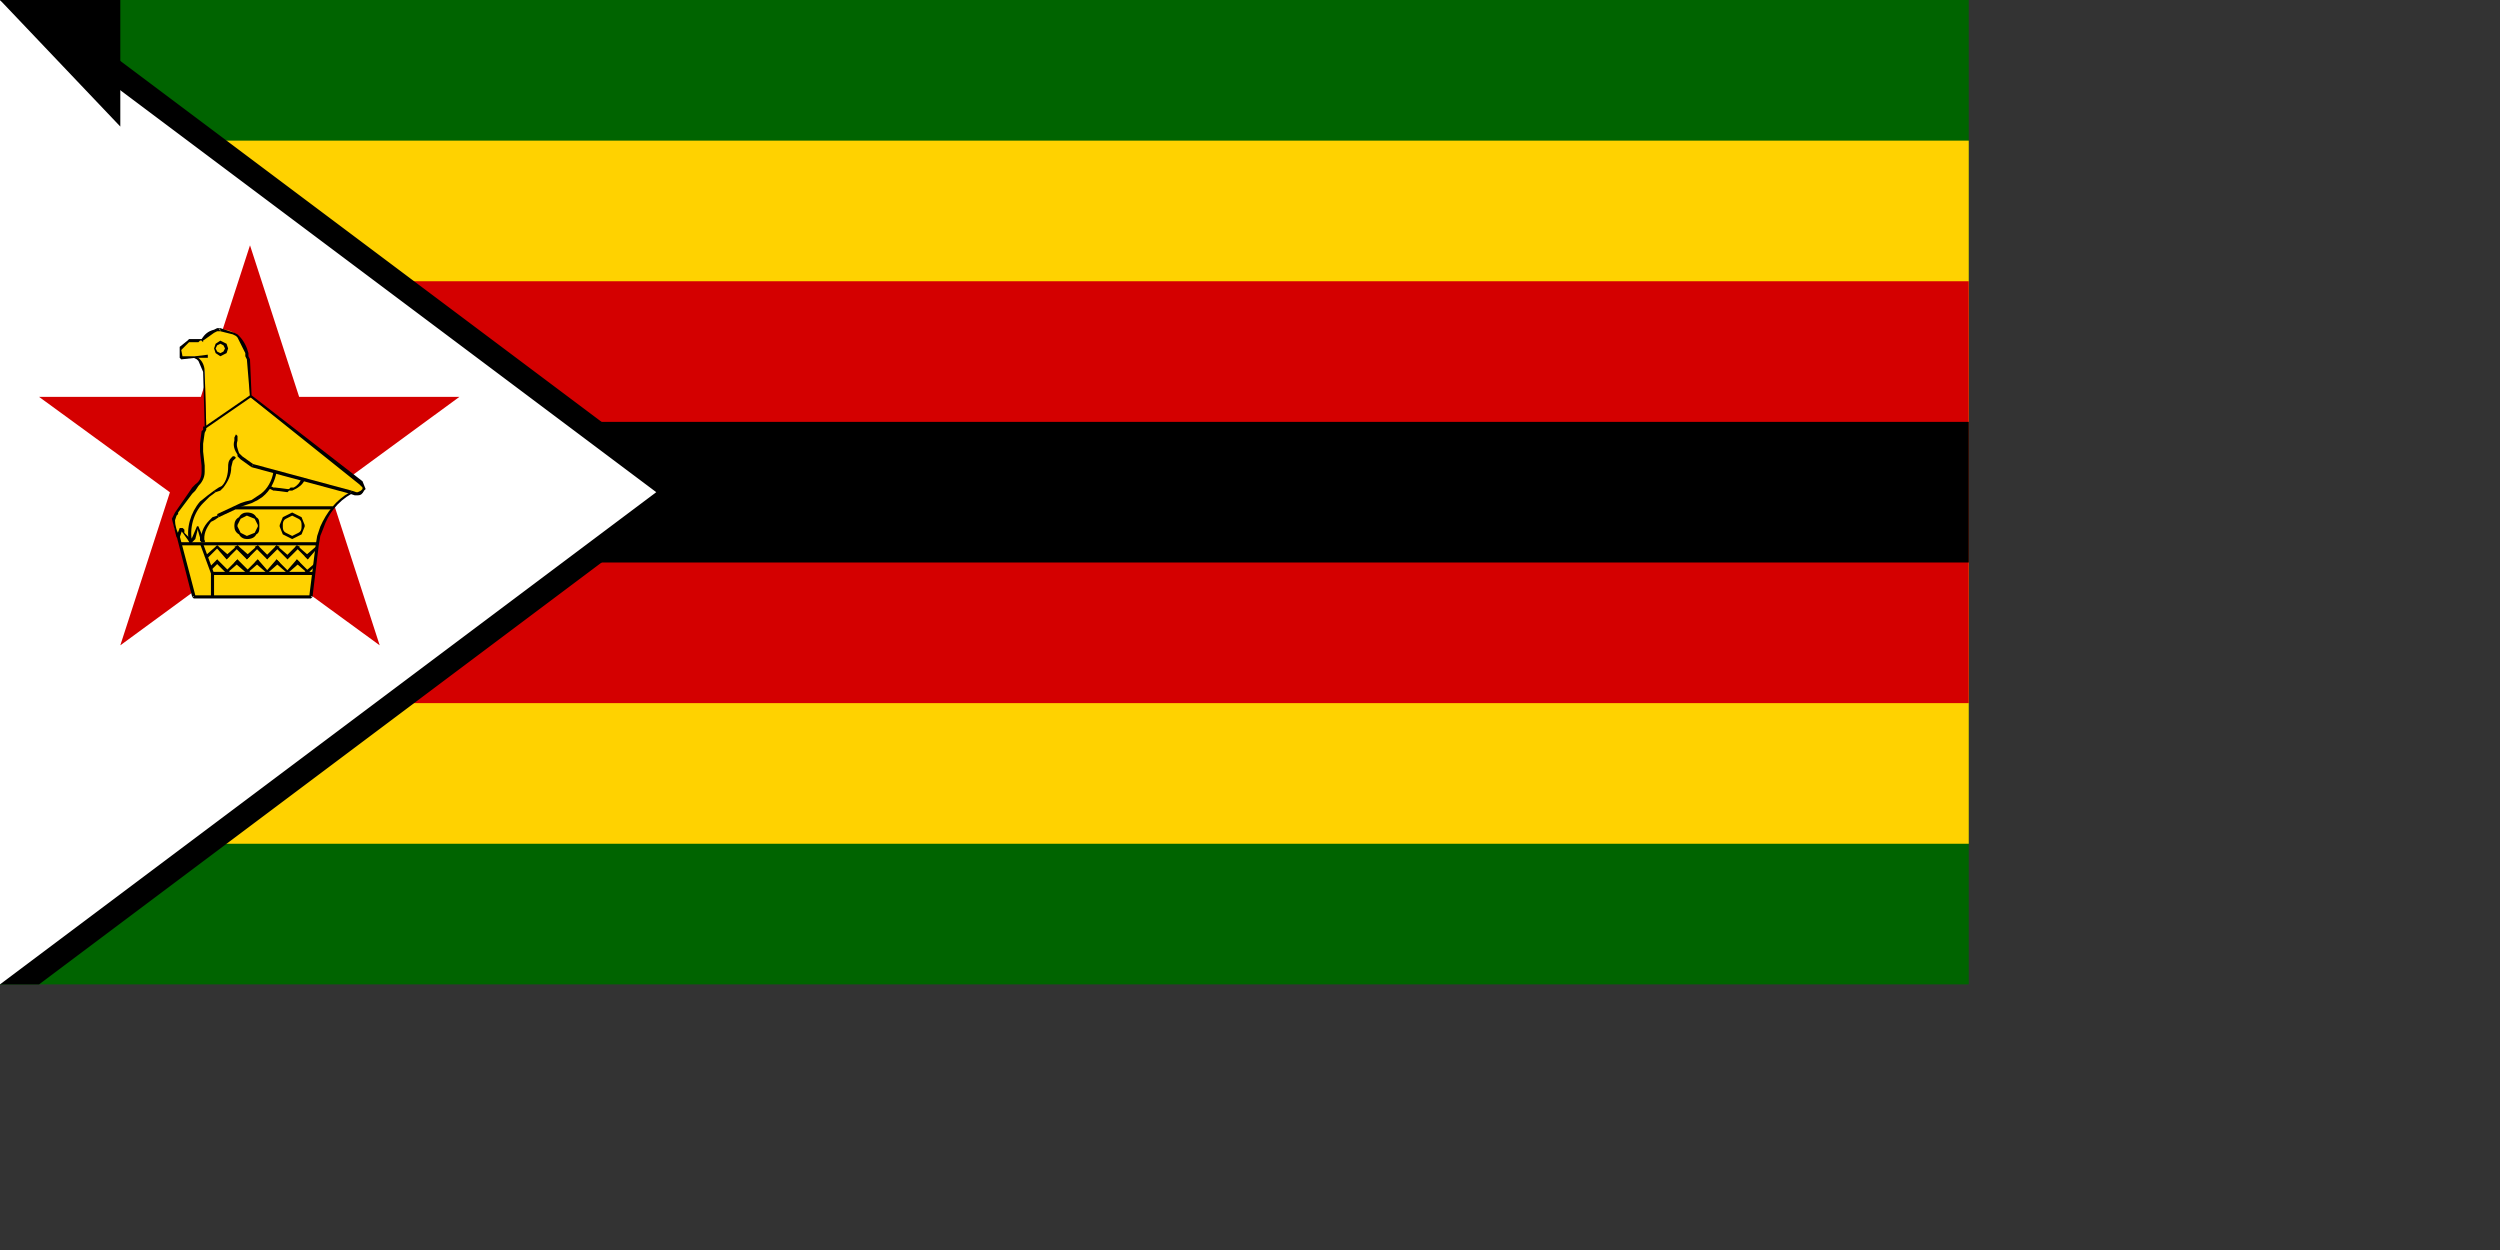 <svg xmlns="http://www.w3.org/2000/svg" width="1600" height="800"><rect width="100%" height="100%" fill="#333333" stroke="none"/><defs><clipPath id="a"><path fill="#00f" fill-rule="evenodd" d="M0 0h1260v630H0z"/></clipPath></defs><path fill="#006400" d="M0 0h1260v630H0z"/><path fill="#ffd200" d="M0 90h1260v450H0z"/><path fill="#d40000" d="M0 180h1260v270H0z"/><path d="M0 270h1260v90H0z"/><path stroke="#000" stroke-width="30" d="M0 0v630l420-315z" clip-path="url(#a)"/><path fill="#fff" d="M0 0v630l420-315z"/><path fill="#d40000" d="m160 157 83 256L25 254h269L77 413z"/><path fill="#ffd200" fill-rule="evenodd" d="M153 216a14 14 0 0 0-23 2h-8a8 8 0 0 0-6 11l9-1c3 3 5 6 6 10l1 35c-2 4-3 7-3 11l1 14c1 5-1 9-4 13l-13 17c-3 5-2 11 1 15l10 39h75l4-33c2-14 9-26 21-34l3 1a4 4 0 0 0 4-7l-71-55-1-24c-1-5-3-10-6-14"/><path d="m152 216 1-1zm0 0-1-1 1-1 1 1zm0-2h-1zm-1 1-2-1 1-1 2 1zm-2-1-8-2v-2l9 3zm-8-2v-2zm-1-2h1v1zm1 2h-2v-2h1zm-2 0-2 1v-2l2-1zm-2 1-7 5-1-1c2-3 4-5 8-6zm-7 5v1-1zm0 1-1-1v-1h1v2zm-1-1zm0 0h-1v-1h1zm-1 0-1 1v-2h1zm-1 1h-5v-2h5zm-5 0v-2 2zm0-2v1-1zm0 2h-1v-2h1zm-1 0-1 1v-2l1-1zm-1-1v1zm0 2-3 3-2-1 5-4zm-5 2h1zm2 1-2-1zm-2-1h1-1zm2 1h-2v-1zm-2 0h1-1zm2 0-1 1h-1v-1zm-2 1zm1 0 1 5h-2v-5zm0 6-1-1h1zm0-2h9v1l-9 1zm9 0zm0 0-1 1 1-1zm0 0 2 1-1 1-2-1zm2 1 1 1-1 1-1-1zm1 1c2 2 3 5 3 8h-1l-3-7zm3 8 1 35h-1l-1-35zm1 35zm0 0v1l-2-1h1zm-2 0h1-1zm2 1v1h-2v-2zm-2 1h1zm2 0-1 2-2-1 1-1zm-1 2-1 7h-2l1-8 2 1zm-1 7v1h-2v-1h2zm0 1v2h-2v-2h2zm0 2v2h-2v-2zm0 2 1 9h-2l-1-9zm1 9h-2zm0 0h-1zm0 0v2h-2v-2h2zm0 2v2h-2v-2h2zm0 2c0 4-2 7-4 9l-2-1c3-2 4-5 4-8zm-4 9h-1zm0 0-2-1zm0 0h-1zm0 0-2 3-2-2 2-2zm-4 1 1 1zm2 2-2 2-2-1 2-3zm-4 1h1-1zm2 1-9 12h-2l9-13zm-11 12h1-1zm2 0v1l-2-1zm0 1-1 1h-2l1-2zm-1 1-1 3-2-1 1-2zm-1 3c0 3 1 7 3 10l-2 1-3-12zm3 10h-1zm0 0 10 38-2 1-10-39zm9 40-1-1h1zm0-2h75v2h-75zm76 1-1 1v-1zm-2-1 4-32h2l-4 33zm6-32h-1zm-2 0h2-2zm2 0h-1 1zm-2 0 1-6h2l-1 6zm1-6 2-6 2 1-2 5zm2-6c4-9 10-17 19-22l1 1c-9 5-15 13-18 22zm19-22 1-1-1 1zm1-1 3 1-1 2-3-1zm3 1-1 1zm0 0-1 2zm-1 2v-1zm1-2v2h-1zm0 0h1v2h-1zm1 0 2-1h2c-1 2-2 3-4 3zm4-1h-1zm-2 0h2zm0 0 1-1 1 1zm2 0v-1zm-1-1v-1l2 1-1 1zm2 0-1-1zm-2-1-2-2 2-2 2 5zm-2-2-70-56 1-1 71 55zm-70-56zm0 0-2-24h2l1 23zm-2-24h2zm2 0h-1zm-2 0-1-2h2l1 2zm-1-2v-2h2v2zm0-2-5-10 1-1c3 3 5 7 6 11m-7 53-1-1 1 1zm0 0h-1zm0 0v1h-2l1-2zm0 1v2h-2v-2zm0 2c-1 3 0 5 1 8l-1 1c-2-3-3-6-2-9zm1 8-1 1 1-1zm0 0 1 1-2 1v-1zm1 1 1 1-1 2-2-2zm1 1 7 5-1 2-7-5"/><path d="m161 254-29 20-1-1 29-20m-16-30h2zm0 0-1-2 2-1 1 3zm-1-2-2-1v-2l4 2-2 1zm-2-3v1zm0 2v-2zm0 0v-2zm0 0-2 1-1-1 3-2zm-2 1-1 2h-1l1-3 1 1zm-2 2zm1 0h-1zm0 0h-1zm0 0 1 2-1 1-1-3zm1 2 2 1v2l-3-2 1-1zm2 3v-1zm0-2v2zm0 0v2zm0 0 2-1 2 1-4 2zm2-1 1-2h2l-1 3-2-1zm3-2h-1zm-2 0h2m-9 91 1 1-1-1zm1 1zm-1-1 3-2 1 2-3 1zm3-2 2-1 1 1-2 2zm2-1c3-3 4-8 4-12h2c0 5-2 9-5 13m8-19-1 1v-2l1 1zm-1-1v1zm0 2-1-2h1zm0 0-1 1-1-2 1-1zm-1 1-1 4h-2c0-2 0-4 2-6m13 29v-2zm0 0-3 1-1-2 4-1zm-3 1-3 1-1-2 3-1zm-3 1-15 7-1-2 15-7m7-2v2zm0 2v-1zm0-2 3-2 1 2-4 2zm3-2 3-2 1 2-3 2zm3-2c4-3 7-8 8-14h2c-1 6-4 12-9 16"/><path d="M151 324h62v2h-62m14 10h1zm0 0-2-4 1-1c2 1 2 3 2 5zm-1-5h-1 1zm-1 1-5-2v-2c3 0 5 1 6 3zm-5-2v-2zm0 0v-2zm0 0-4 2-1-1c1-2 3-3 5-3zm-4 2-2 4h-2c0-2 1-4 3-5zm-2 4h-2zm0 0v1h-2v-1zm0 1 2 4-1 1c-2-1-3-3-3-5zm2 4 4 2v2c-2 0-4-1-5-3zm4 2v2zm0 0v2zm0 0 5-2 1 1c-1 2-3 3-6 3zm6-1h-1 1zm-1-1 2-4h1c0 2 0 4-2 5zm2-4v-1h1v1m27-1h2zm0 0c0-1 0-3-2-4l2-1 2 5zm0-5h-1 1zm-2 1-4-2v-2l6 3zm-4-2v-2zm0 0v-2zm0 0-4 2-2-1 6-3zm-4 2c-2 1-2 3-2 4h-2l2-5zm-2 4h-2zm0 0v1h-2v-1zm0 1c0 1 0 3 2 4l-2 1-2-5zm2 4 4 2v2l-6-3zm4 2v2zm0 0v2zm0 0 4-2 2 1-6 3zm6-1h-1 1zm-2-1c2-1 2-3 2-4h2l-2 5zm2-4v-1h2v1m-23-26h1v2h-1zm1 0 2 1v2l-2-1zm2 1h1v2h-1zm1 0 8 1v2l-8-1m8-1h1v1l-1 1v-2zm1 0v1-1zm0 0 1-1 1 2h-2zm1-1h2l1 1-2 1zm2 0c2-1 4-3 5-6l2 1c-1 3-4 5-6 6"/><path d="m224 316-63-17 1-2 63 17m-110 33h88v2h-88m21 17h65v2h-65"/><path d="m166 360-8 7-1-1 8-8"/><path d="m152 358 8 8-2 1-8-7"/><path d="m153 360-8 7-1-1 8-8"/><path d="m139 358 8 8-2 1-7-7m41 0-8 7-1-1 7-8"/><path d="m165 358 7 8-1 1-8-7m29 0-8 7-1-1 7-8"/><path d="m177 358 8 8-1 1-8-7m26 2-5 5-2-1 6-5"/><path d="m190 358 8 8-1 1-8-7m-23-10-8 8-1-2 8-7"/><path d="m152 349 8 7-2 2-8-8"/><path d="m153 350-8 8-1-2 8-7"/><path d="m139 349 8 7-2 2-7-8m41 0-8 8-1-2 7-7"/><path d="m165 349 7 7-1 2-8-8m29 0-8 8-1-2 7-7"/><path d="m177 349 8 7-1 2-8-8m27 1-6 7-2-2 7-6"/><path d="m190 349 8 7-1 2-8-8m-56-121h-8v-1l8-1m5 88-1-1 1 1zm-1-1 1 1zm1 1-4 3-1-1 4-3zm-4 3-4 4-2-1 5-4zm-4 4c-6 6-9 16-7 25h-2c-2-9 1-19 7-26m12 10-1-1v-1zm-1-1zm1 1-3 2-1-2 3-1zm-3 2-2 1-1-1 2-2zm-2 1c-3 4-5 8-4 13h-2c-1-5 1-10 5-14"/><path d="m117 338 1 1-2 1-1-2zm1 1v2h-1l-1-1zm0 2 5 5-1 2-5-7"/><path d="m117 338-2 6-2-1 2-5m8 9h-2l1 1zm-2 0 1-2 2 1-1 1zm1-2 1-1 2 1-1 1zm1-1 3-7h1l-2 8"/><path d="M126 337h1zm3 10 2-1v1zm0 0-1-1 2-1 1 1zm-1-1v-2h2v1zm2-2h-1 1zm-2 0-2-7h1l3 7m5 38v-15h2v15m-2-15-7-19h2l7 19"/><path d="m140 360-5 5-1-2 5-5m1-8-7 7-2-1 8-7"/><path id="path-b7188" d="m m0 77 m0 81 m0 65 m0 65 m0 65 m0 65 m0 65 m0 65 m0 65 m0 65 m0 65 m0 65 m0 65 m0 65 m0 65 m0 65 m0 65 m0 65 m0 65 m0 65 m0 82 m0 105 m0 119 m0 43 m0 88 m0 68 m0 68 m0 76 m0 76 m0 77 m0 57 m0 114 m0 118 m0 114 m0 102 m0 97 m0 111 m0 51 m0 71 m0 48 m0 74 m0 114 m0 116 m0 115 m0 106 m0 55 m0 99 m0 113 m0 78 m0 116 m0 55 m0 56 m0 51 m0 119 m0 114 m0 71 m0 80 m0 106 m0 87 m0 80 m0 52 m0 104 m0 111 m0 72 m0 49 m0 56 m0 115 m0 89 m0 118 m0 107 m0 47 m0 101 m0 55 m0 113 m0 80 m0 117 m0 54 m0 65 m0 113 m0 97 m0 75 m0 43 m0 113 m0 50 m0 114 m0 103 m0 61 m0 61"/>
</svg>
